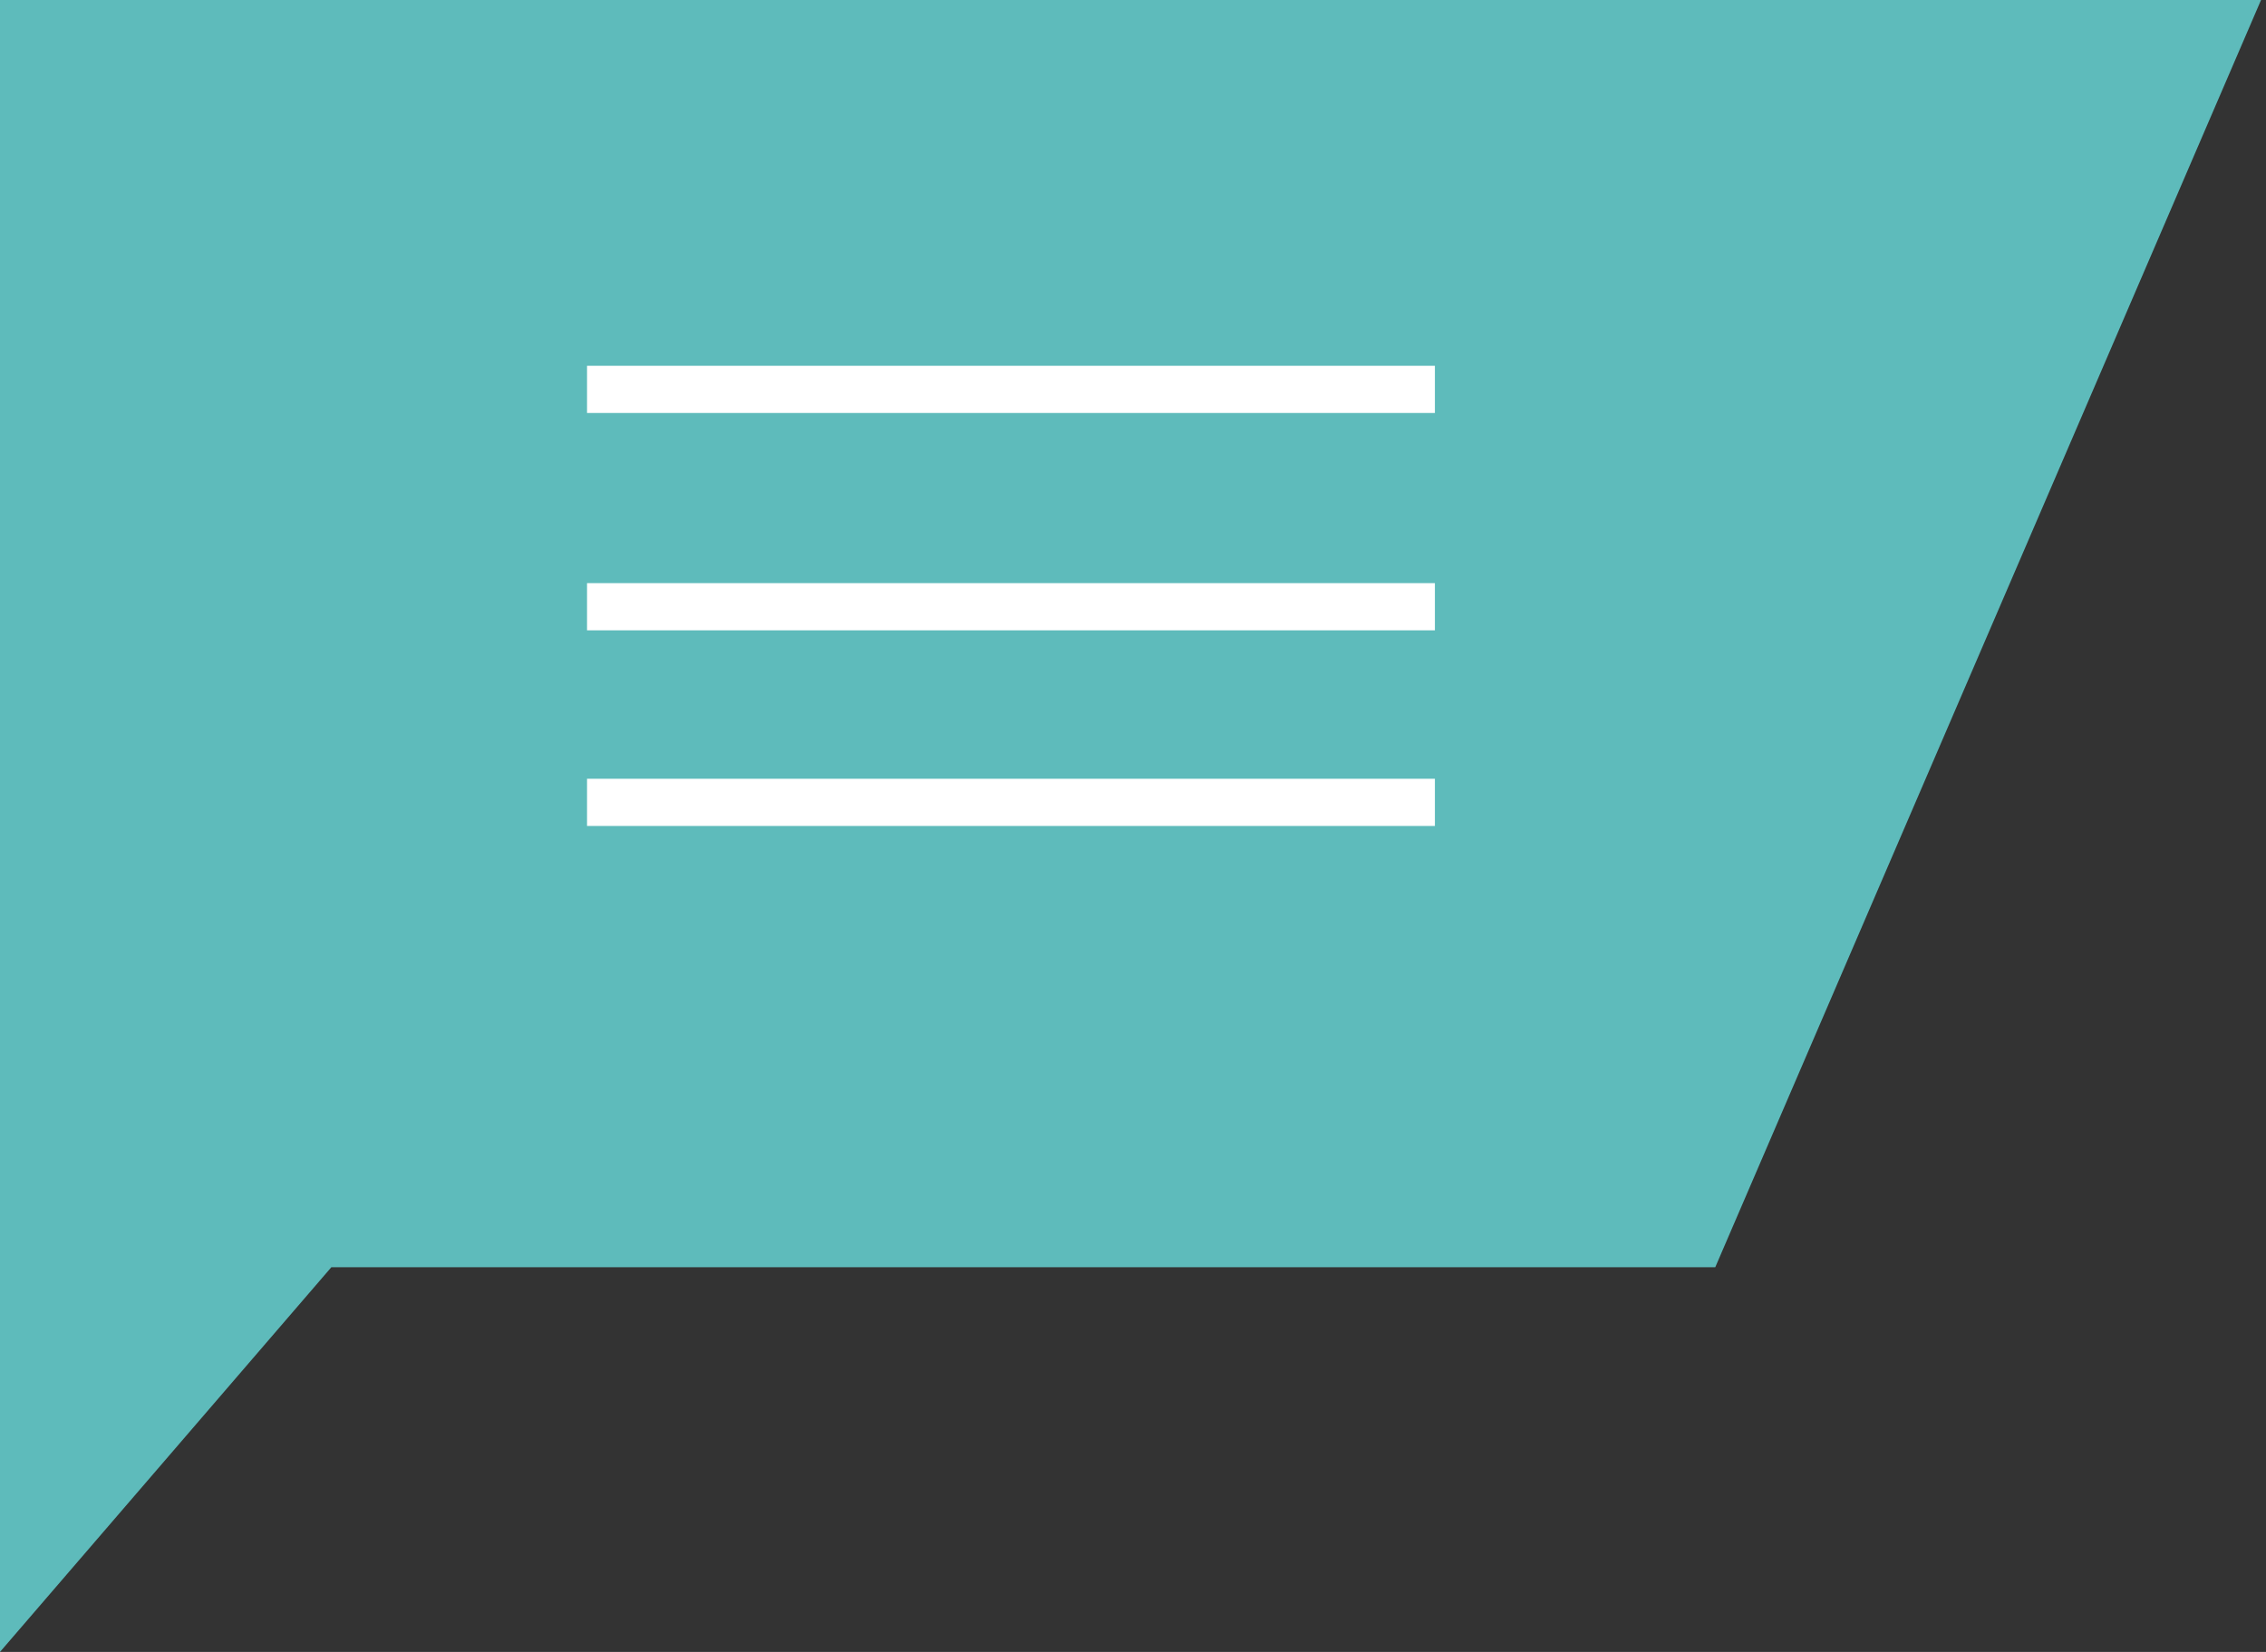 <svg width="48" height="35" viewBox="0 0 48 35" fill="none" xmlns="http://www.w3.org/2000/svg">
<rect x="0" y="0" width="48" height="35" fill="#333333" stroke="none"/>
<path d="M0 35V0H47.895L36.334 26.849H7.019L0 35Z" fill="#5EBBBB"/>
<line y1="-0.5" x2="17.96" y2="-0.5" transform="matrix(-1 0 0 1 30.395 8.75)" stroke="white"/>
<line y1="-0.5" x2="17.96" y2="-0.5" transform="matrix(-1 0 0 1 30.395 13.355)" stroke="white"/>
<line y1="-0.5" x2="17.96" y2="-0.5" transform="matrix(-1 0 0 1 30.395 17.5)" stroke="white"/>
</svg>
